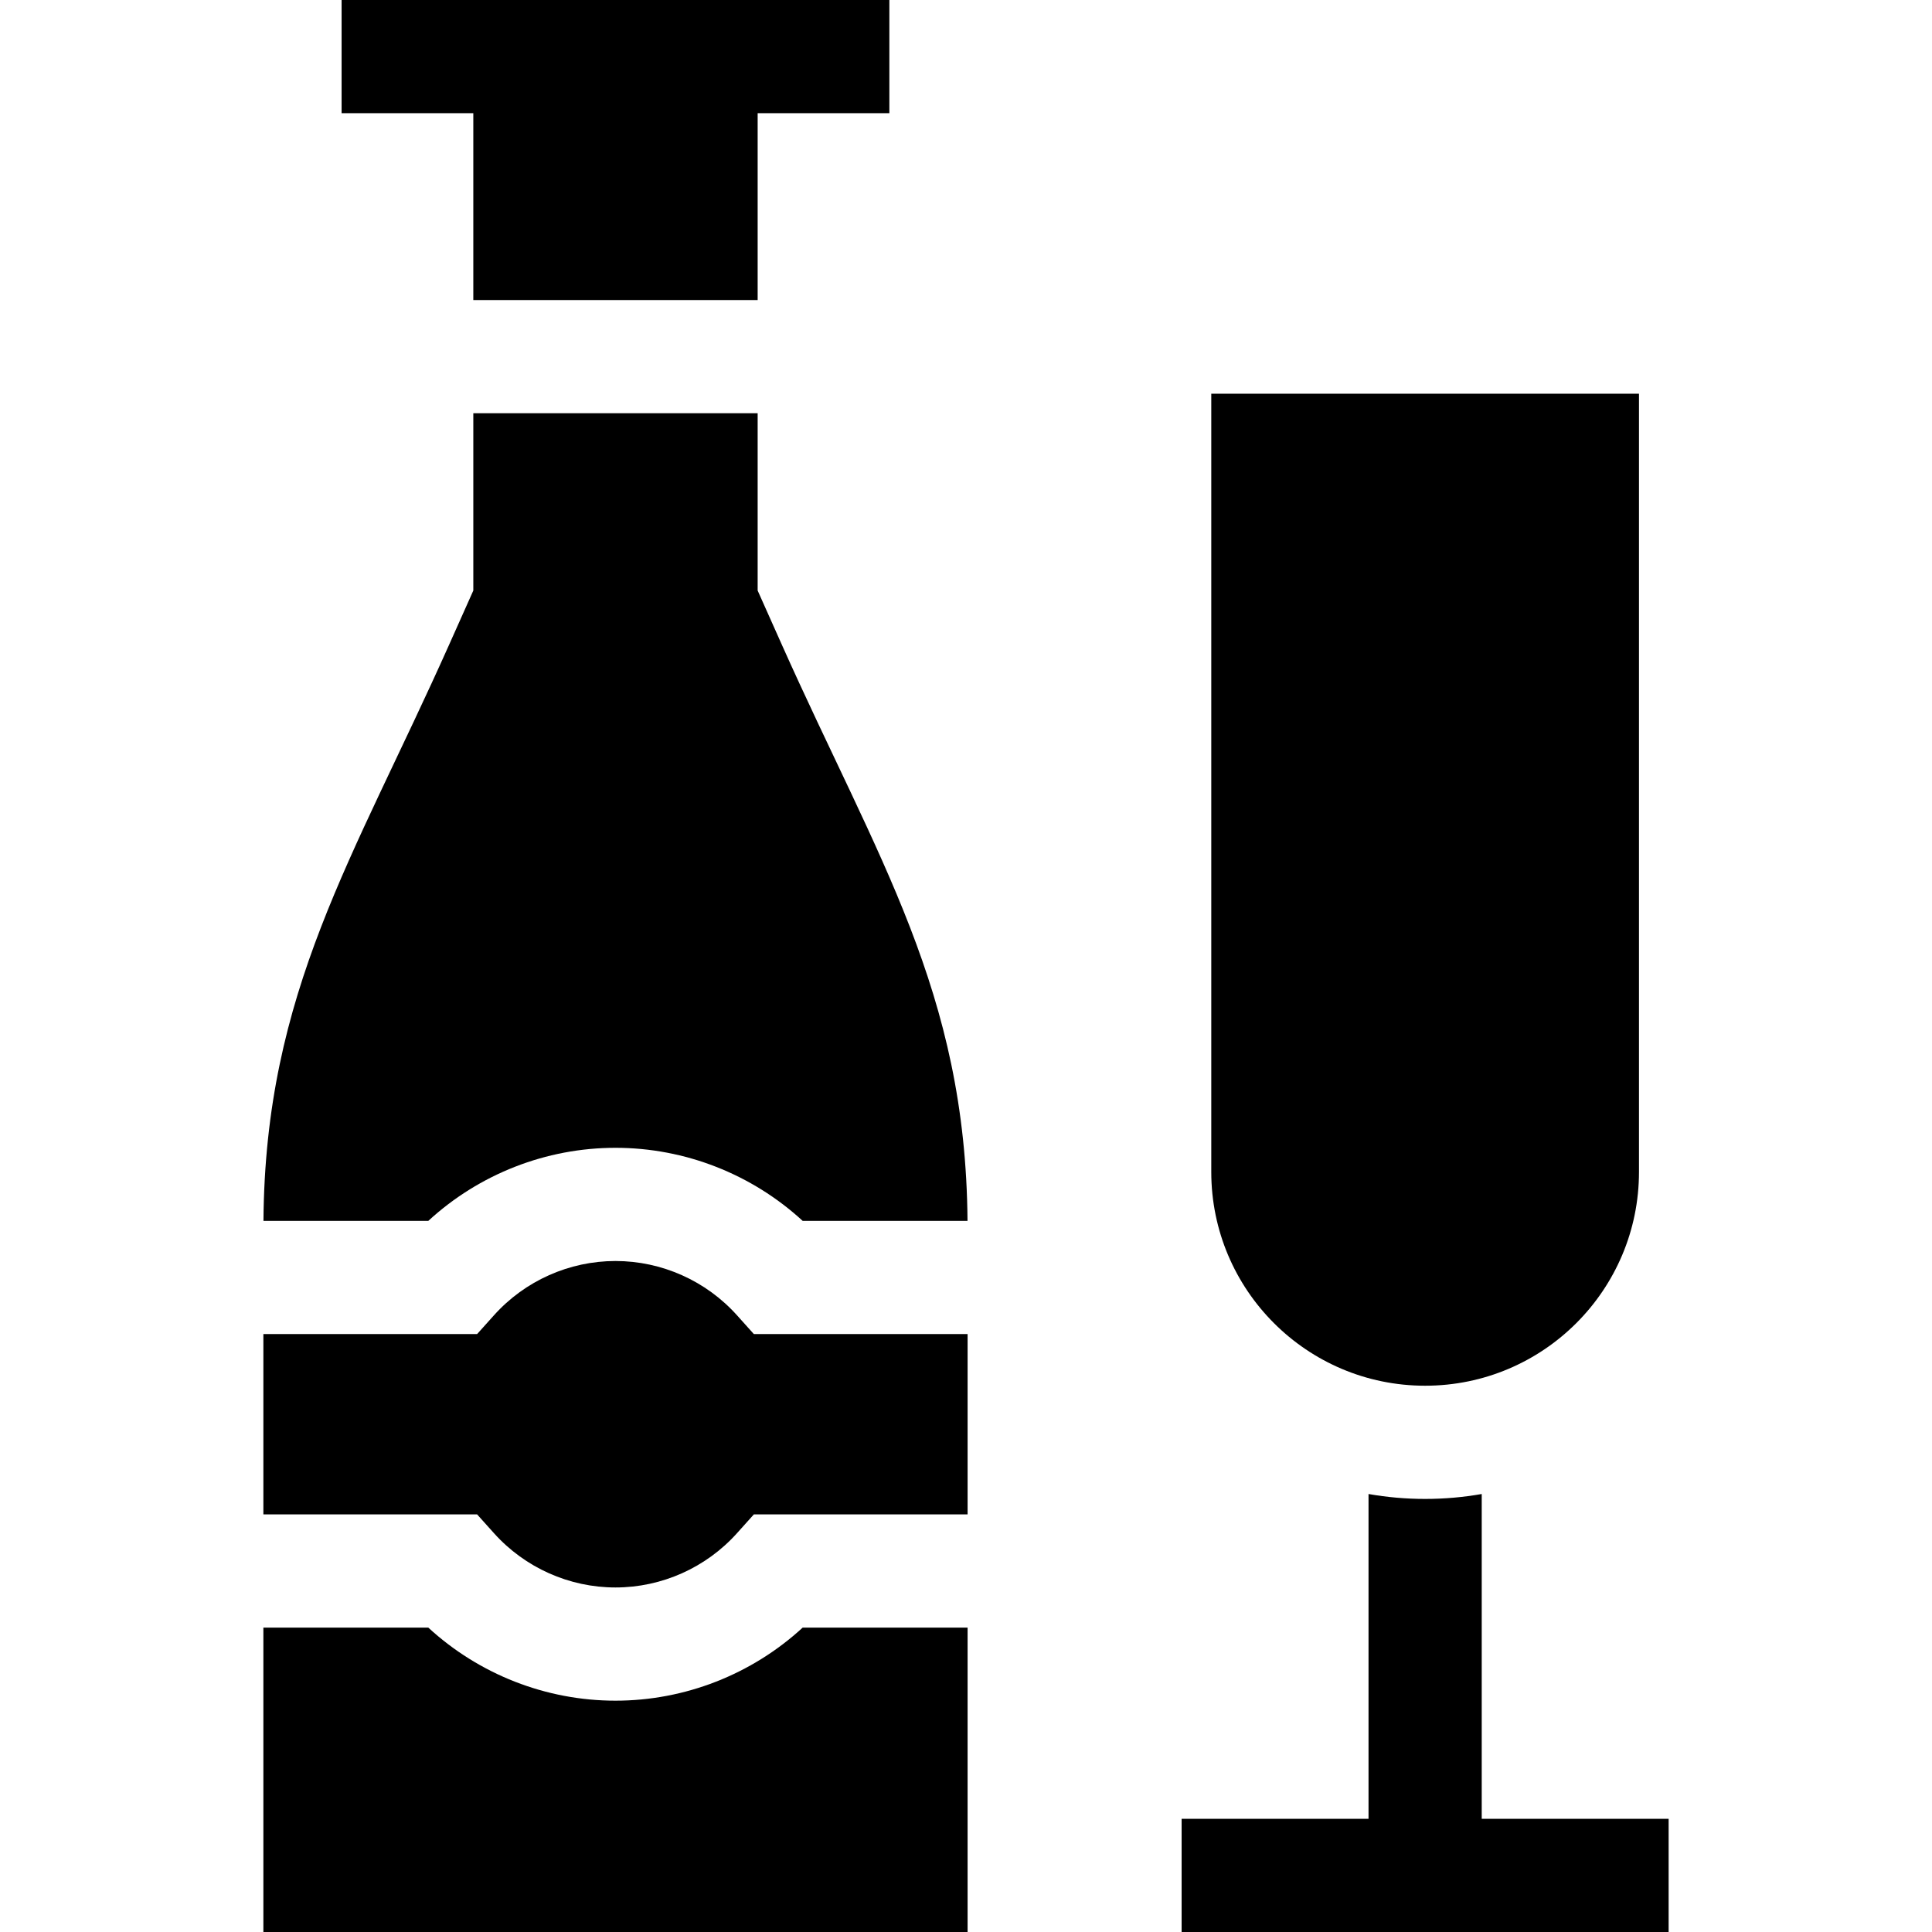 <svg id="Capa_1" enable-background="new 0 0 512 512" height="512" viewBox="0 0 512 512" width="512" xmlns="http://www.w3.org/2000/svg"><g><path d="m163.109 304.181c18.425 0 36.147 6.984 49.608 19.365h43.683c-.454-60.824-23.802-95.806-49.242-152.774l-6.372-14.27v-46.991h-75.354v46.991l-6.373 14.27c-25.439 56.968-48.788 91.95-49.242 152.774h43.684c13.46-12.381 31.181-19.365 49.608-19.365z"/><path d="m195.31 348.564c-8.204-9.141-19.941-14.384-32.202-14.384s-23.998 5.243-32.202 14.384l-4.47 4.981h-56.64v47.786h56.64l4.471 4.981c8.204 9.141 19.941 14.384 32.202 14.384 12.26 0 23.998-5.243 32.202-14.385l4.47-4.98h56.641v-47.786h-56.641z"/><path d="m163.109 450.697c-18.425 0-36.147-6.984-49.608-19.365h-43.705v80.668h186.626v-80.668h-43.705c-13.462 12.381-31.184 19.365-49.608 19.365z"/><path d="m125.432 79.511h75.354v-49.511h34.905v-30h-145.164v30h34.905z"/><path d="m377.673 367.23c31.301 0 56.675-25.374 56.675-56.675v-206.222h-113.349v206.222c0 31.301 25.374 56.675 56.674 56.675z"/><path d="m392.673 482v-86.072c-4.874.854-9.885 1.303-15 1.303s-10.126-.449-15-1.303v86.072h-49.531v30h129.062v-30z"/></g></svg>